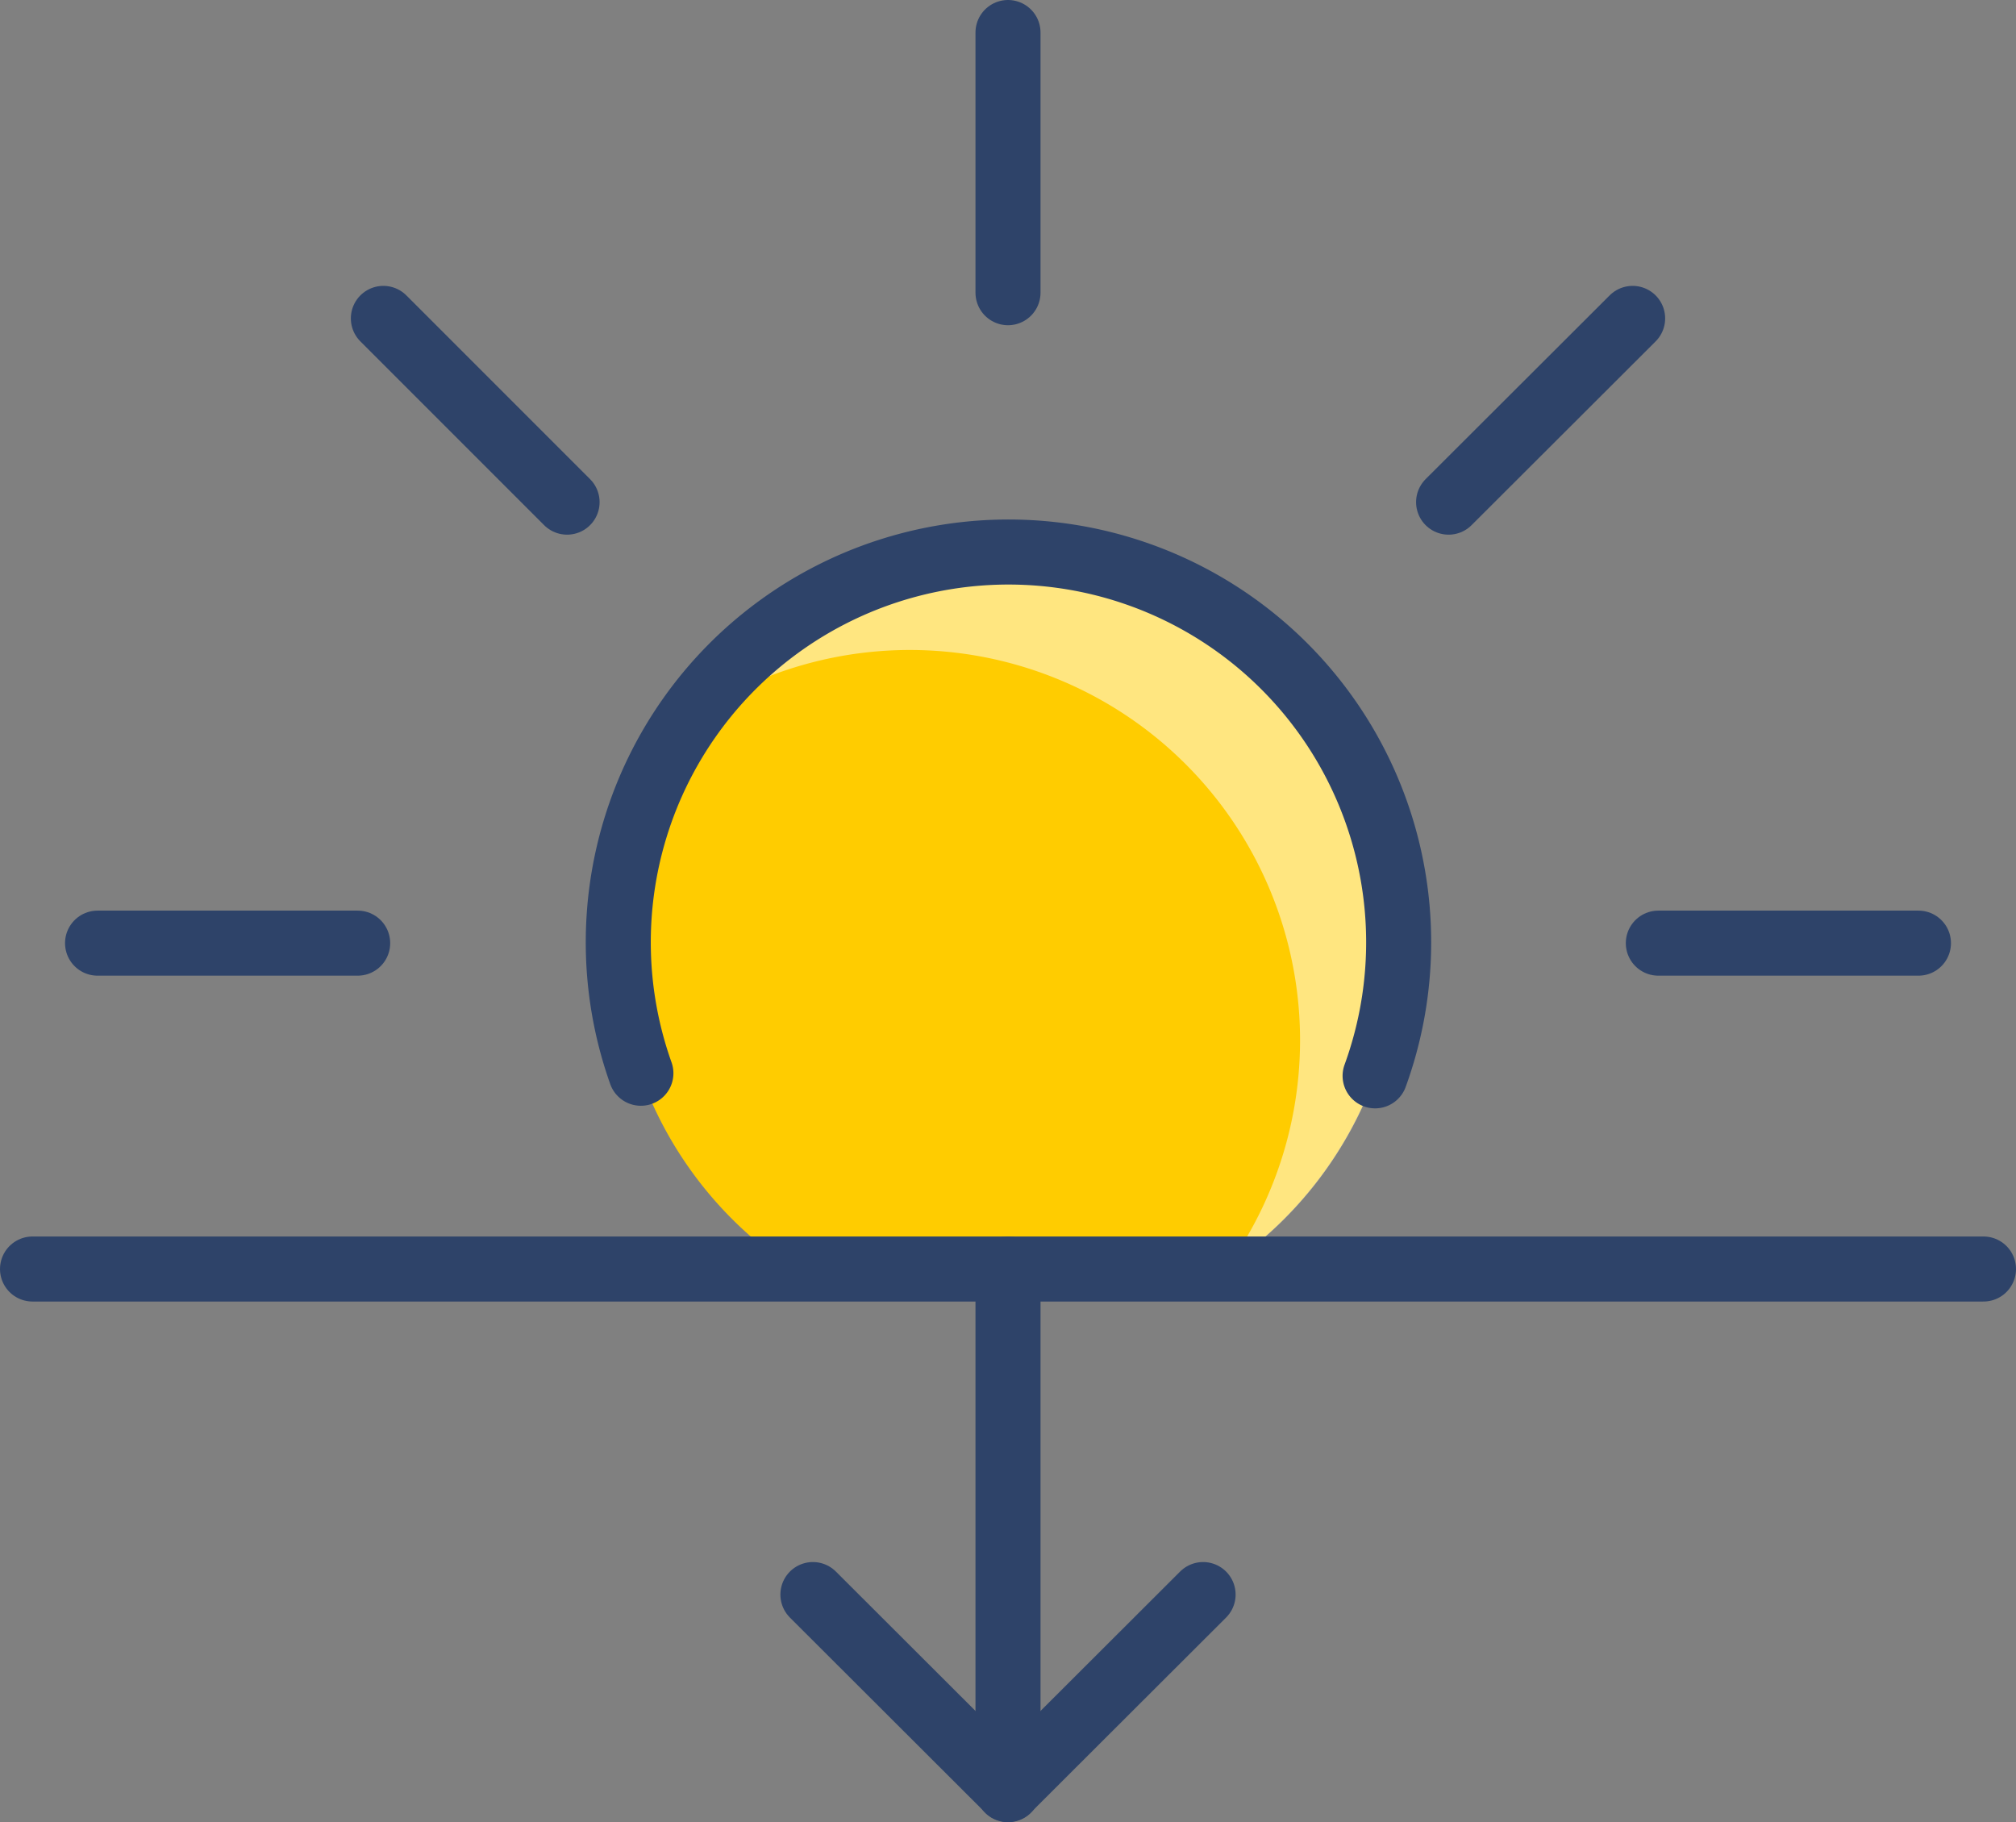 <svg xmlns="http://www.w3.org/2000/svg" viewBox="0 0 62 56.03"><rect x="0" y="0" width="62" height="56.03" fill="#808080" stroke="none"/><defs><style>.cls-1{fill:#fc0;}.cls-2{fill:#fff;opacity:0.5;}.cls-3{fill:none;stroke:#2e4369;stroke-linecap:round;stroke-linejoin:round;stroke-width:2px;}</style></defs><title>sunsetAtivo 2</title><g id="Camada_2" data-name="Camada 2"><g id="Layer_1" data-name="Layer 1"><path class="cls-1" d="M24.37,39H37.63a12,12,0,1,0-13.26,0Z"/><path class="cls-2" d="M31.06,17a12,12,0,0,0-9.88,5.1A12,12,0,0,1,37.79,38.9,12,12,0,0,0,31.06,17Z"/><line class="cls-3" x1="31" y1="1" x2="31" y2="9"/><line class="cls-3" x1="59" y1="29" x2="51" y2="29"/><line class="cls-3" x1="11" y1="29" x2="3" y2="29"/><line class="cls-3" x1="61" y1="39.02" x2="1" y2="39.02"/><line class="cls-3" x1="11.79" y1="9.79" x2="17.44" y2="15.44"/><line class="cls-3" x1="50.21" y1="9.79" x2="44.55" y2="15.44"/><path class="cls-3" d="M19.71,33a12,12,0,1,1,22.58.08"/><line class="cls-3" x1="31" y1="39.02" x2="31" y2="55.03"/><polyline class="cls-3" points="25 49.03 31 55.02 37 49.03"/></g></g></svg>